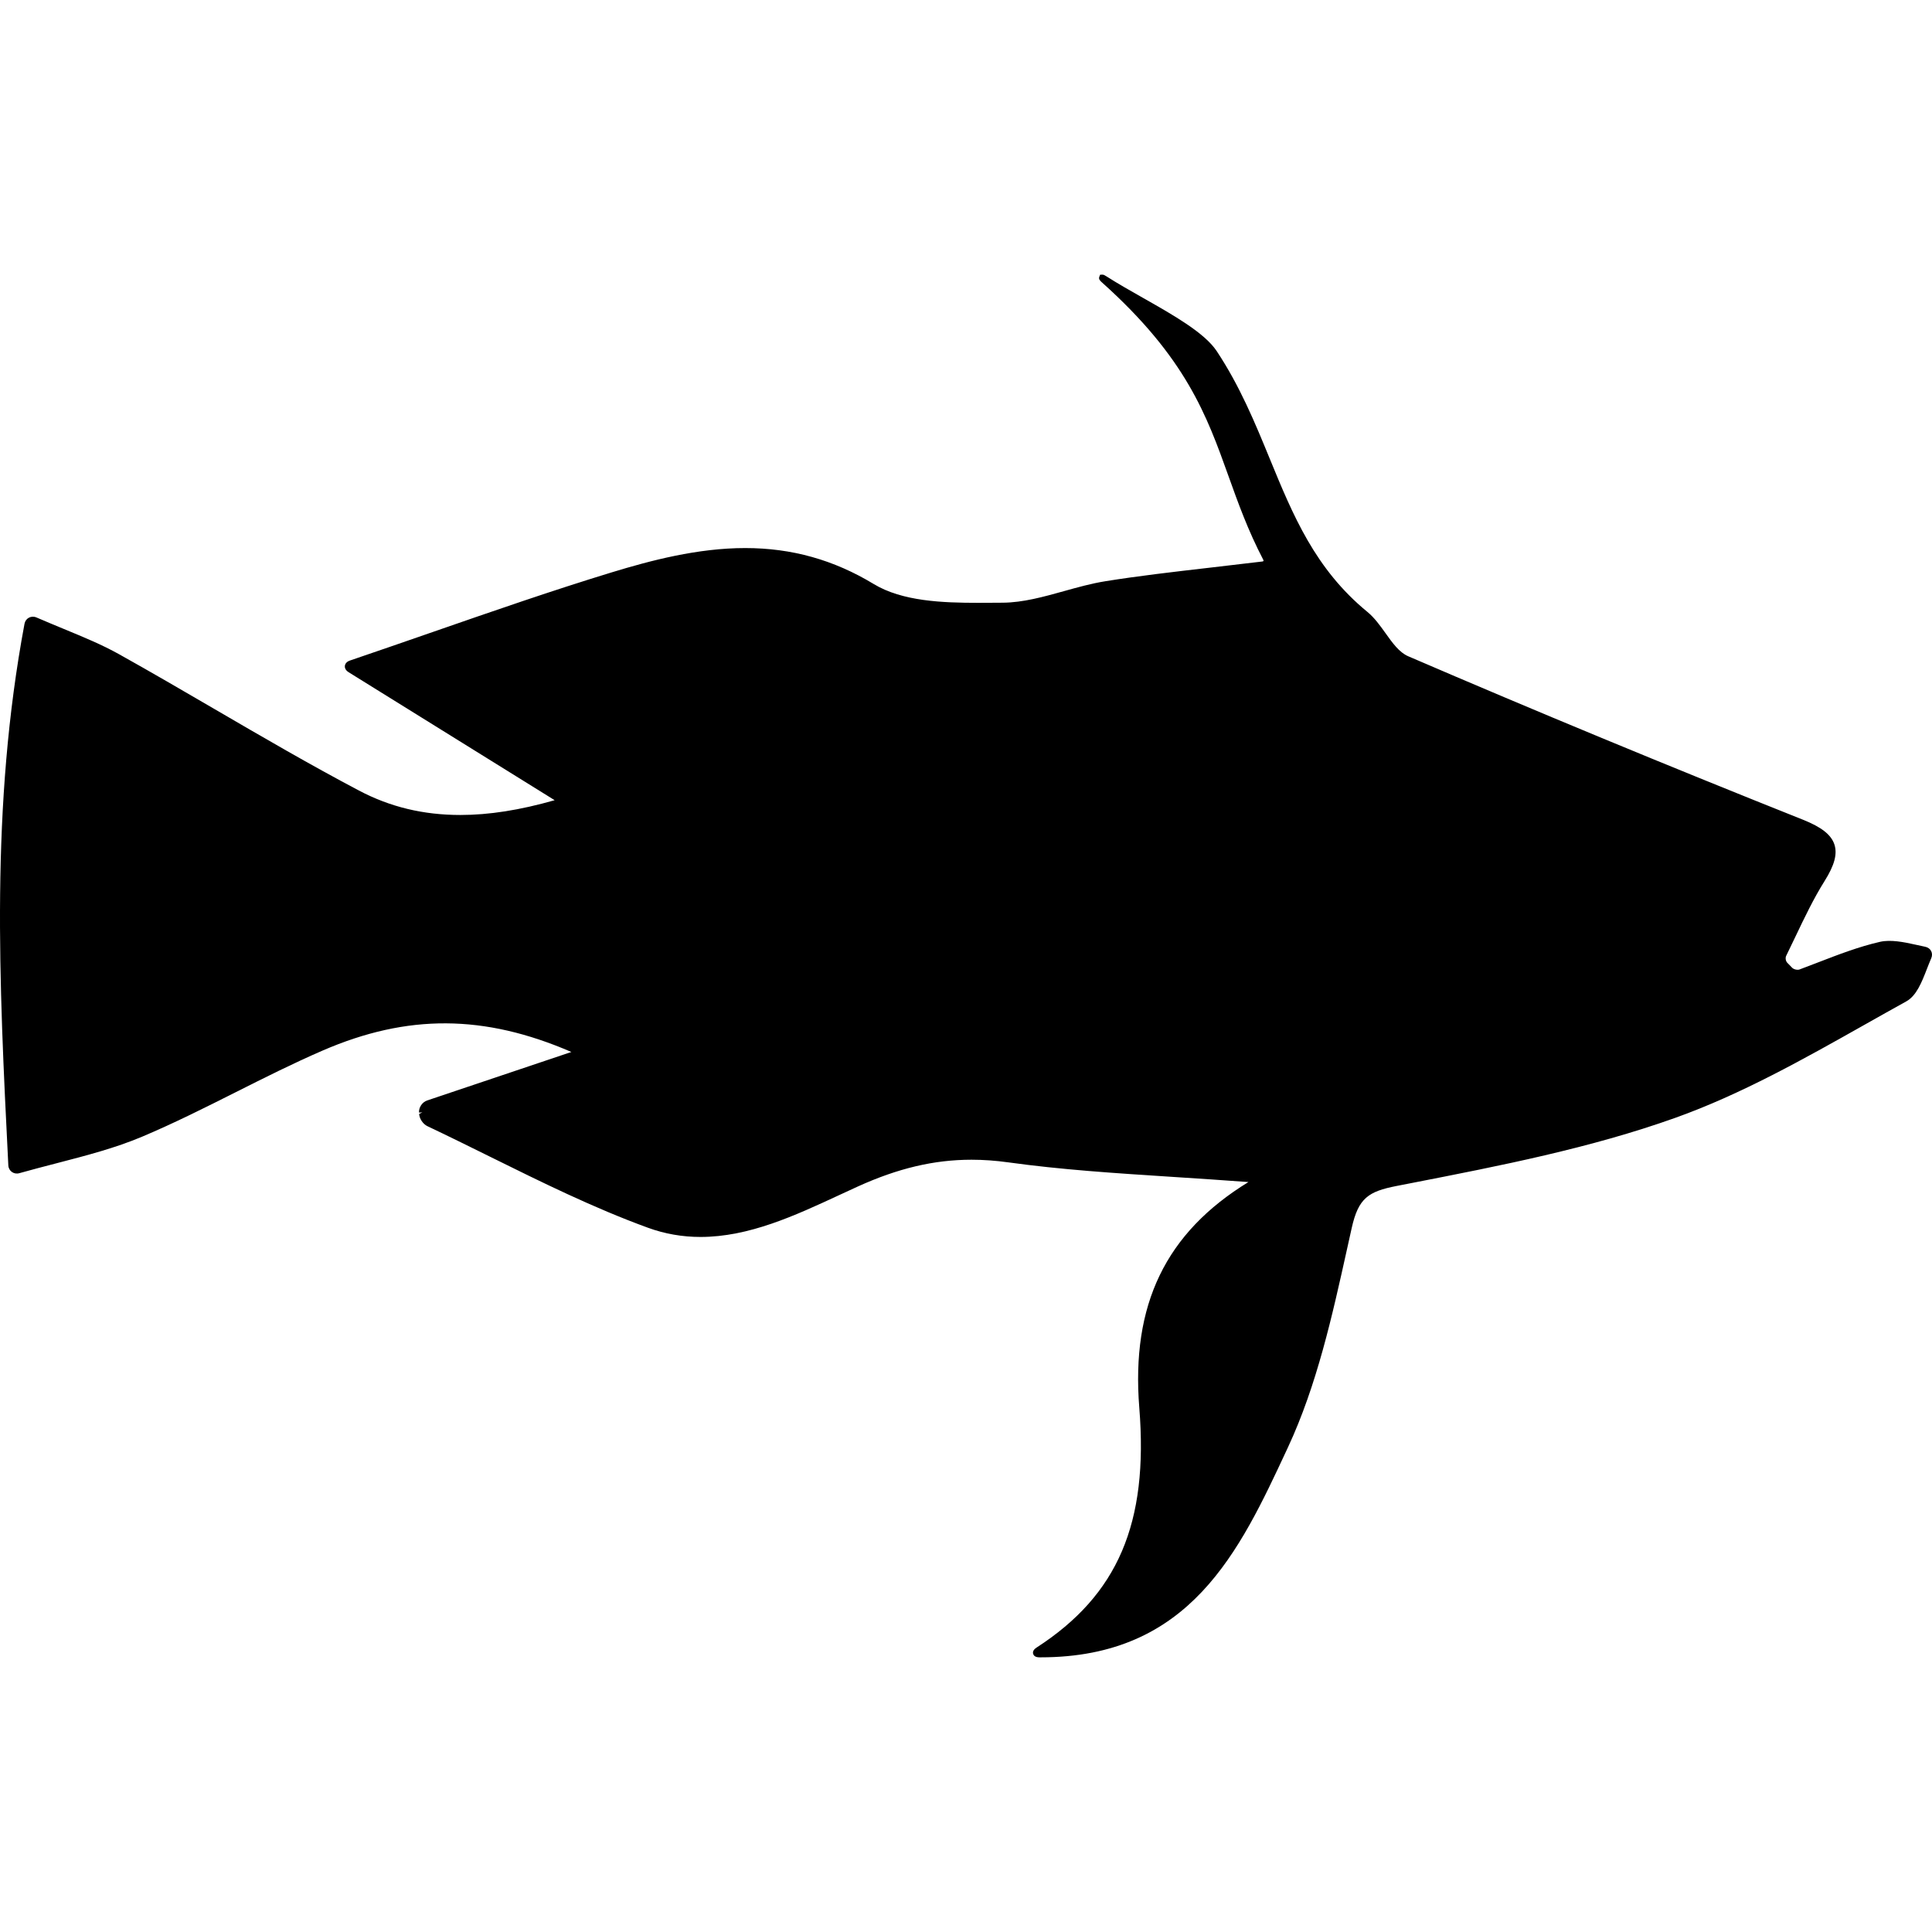 <?xml version="1.0" encoding="iso-8859-1"?>
<!-- Generator: Adobe Illustrator 16.0.0, SVG Export Plug-In . SVG Version: 6.00 Build 0)  -->
<!DOCTYPE svg PUBLIC "-//W3C//DTD SVG 1.1//EN" "http://www.w3.org/Graphics/SVG/1.1/DTD/svg11.dtd">
<svg version="1.1" id="Capa_1" xmlns="http://www.w3.org/2000/svg" xmlns:xlink="http://www.w3.org/1999/xlink" x="0px" y="0px"
	 width="592.667px" height="592.667px" viewBox="0 0 592.667 592.667" style="enable-background:new 0 0 592.667 592.667;"
	 xml:space="preserve">
<g>
	<g>
		<path d="M590.543,290.424c-0.938-0.188-1.889-0.4-2.84-0.616c-3.729-0.845-7.776-1.62-10.963-0.894
			c-6.471,1.473-12.795,3.912-18.915,6.274c-1.93,0.747-3.855,1.489-5.793,2.208c-0.646,0.24-1.767-0.017-2.257-0.515l-1.51-1.555
			c-0.485-0.502-0.636-1.493-0.326-2.121c0.967-1.971,1.918-3.958,2.864-5.94c2.729-5.716,5.545-11.632,8.931-17.026
			c3.023-4.819,3.95-8.266,2.995-11.184c-0.975-2.982-3.949-5.328-9.641-7.597c-41.694-16.614-82.437-33.489-121.107-50.147
			c-2.741-1.183-4.79-4.047-6.956-7.083c-1.665-2.326-3.387-4.737-5.536-6.5c-16.071-13.183-22.845-29.654-30.005-47.091
			c-4.476-10.894-9.103-22.163-16.23-32.917c-3.737-5.647-13.341-11.085-22.627-16.345c-3.819-2.163-7.765-4.398-11.135-6.557
			c-0.686-0.44-0.963-0.563-1.285-0.563l-0.727,0.012l-0.253,0.653c-0.277,0.73,0.27,1.224,0.854,1.75
			c25.781,23.109,32.109,40.763,38.805,59.454c2.909,8.124,5.916,16.524,10.624,25.562c0.098,0.191,0.11,0.338,0.082,0.404
			c-0.029,0.065-0.155,0.134-0.367,0.159c-5.704,0.689-10.976,1.301-15.945,1.876c-11.832,1.367-22.056,2.55-32.142,4.166
			c-4.312,0.689-8.625,1.893-12.799,3.06c-6.161,1.718-12.526,3.497-18.748,3.534l-2.497,0.016
			c-1.636,0.012-3.309,0.024-4.989,0.024c-10.919,0-23.302-0.445-32.082-5.769c-12.248-7.421-25.141-11.032-39.412-11.032
			c-14.562,0-28.919,3.782-41.045,7.482c-17.969,5.488-35.9,11.706-54.876,18.291c-8.16,2.827-16.569,5.745-25.353,8.735
			c-1.273,0.433-1.506,1.281-1.546,1.628c-0.041,0.347-0.008,1.224,1.134,1.938l63.223,39.274
			c-10.693,3.052-20.151,4.533-28.911,4.533c-11.37,0-21.542-2.448-31.097-7.482c-14.961-7.891-29.845-16.565-44.244-24.958
			c-9.616-5.606-19.559-11.399-29.445-16.916c-5.096-2.844-10.526-5.088-16.813-7.687c-2.64-1.093-5.451-2.252-8.462-3.554
			c-1.612-0.685-3.337,0.245-3.656,1.942c-10.49,56.136-7.805,109.564-4.965,166.133c0.085,1.734,1.693,2.876,3.358,2.411
			c3.847-1.081,7.613-2.057,11.301-3.015c9.307-2.416,18.103-4.692,26.422-8.201c9.78-4.125,19.433-8.98,28.76-13.672
			c8.642-4.346,17.581-8.842,26.582-12.738c25.997-11.248,49.519-11.146,76.304,0.437l-44.248,14.876
			c-1.505,0.506-2.599,2.138-2.488,3.721l1.016-0.069l-0.983,0.49c0.099,1.501,1.2,3.117,2.562,3.758
			c6.39,3.022,12.852,6.222,19.103,9.314c15.696,7.76,31.918,15.789,48.576,21.849c5.121,1.864,10.526,2.807,16.071,2.807
			c14.88,0,28.964-6.536,42.579-12.856c1.901-0.885,3.79-1.763,5.667-2.611c12.351-5.609,23.428-8.221,34.864-8.221
			c3.708,0,7.413,0.266,11.326,0.808c16.197,2.244,32.203,3.28,50.738,4.48c7.3,0.473,14.9,0.963,22.909,1.559
			c-25.382,15.549-36.022,37.589-33.477,69.27c2.849,35.402-6.576,57.394-31.514,73.534c-1.118,0.722-1.188,1.452-1.049,1.934
			c0.144,0.481,0.588,1.057,1.91,1.061h0.388c45.863,0,60.979-32.448,75.594-63.831l0.27-0.579
			c8.886-19.078,13.603-40.404,18.168-61.029l1.388-6.242c2.056-9.217,5.096-11.22,13.794-12.921l4.733-0.923
			c26.883-5.246,54.684-10.673,80.682-19.951c20.229-7.221,39.494-18.078,58.123-28.58c4.26-2.399,8.52-4.802,12.783-7.156
			c3.138-1.734,4.749-5.875,6.308-9.882c0.433-1.118,0.869-2.235,1.334-3.297c0.351-0.791,0.347-1.604-0.012-2.284
			C592.04,291.052,591.384,290.587,590.543,290.424z"/>
	</g>
</g>
<g>
</g>
<g>
</g>
<g>
</g>
<g>
</g>
<g>
</g>
<g>
</g>
<g>
</g>
<g>
</g>
<g>
</g>
<g>
</g>
<g>
</g>
<g>
</g>
<g>
</g>
<g>
</g>
<g>
</g>
</svg>

